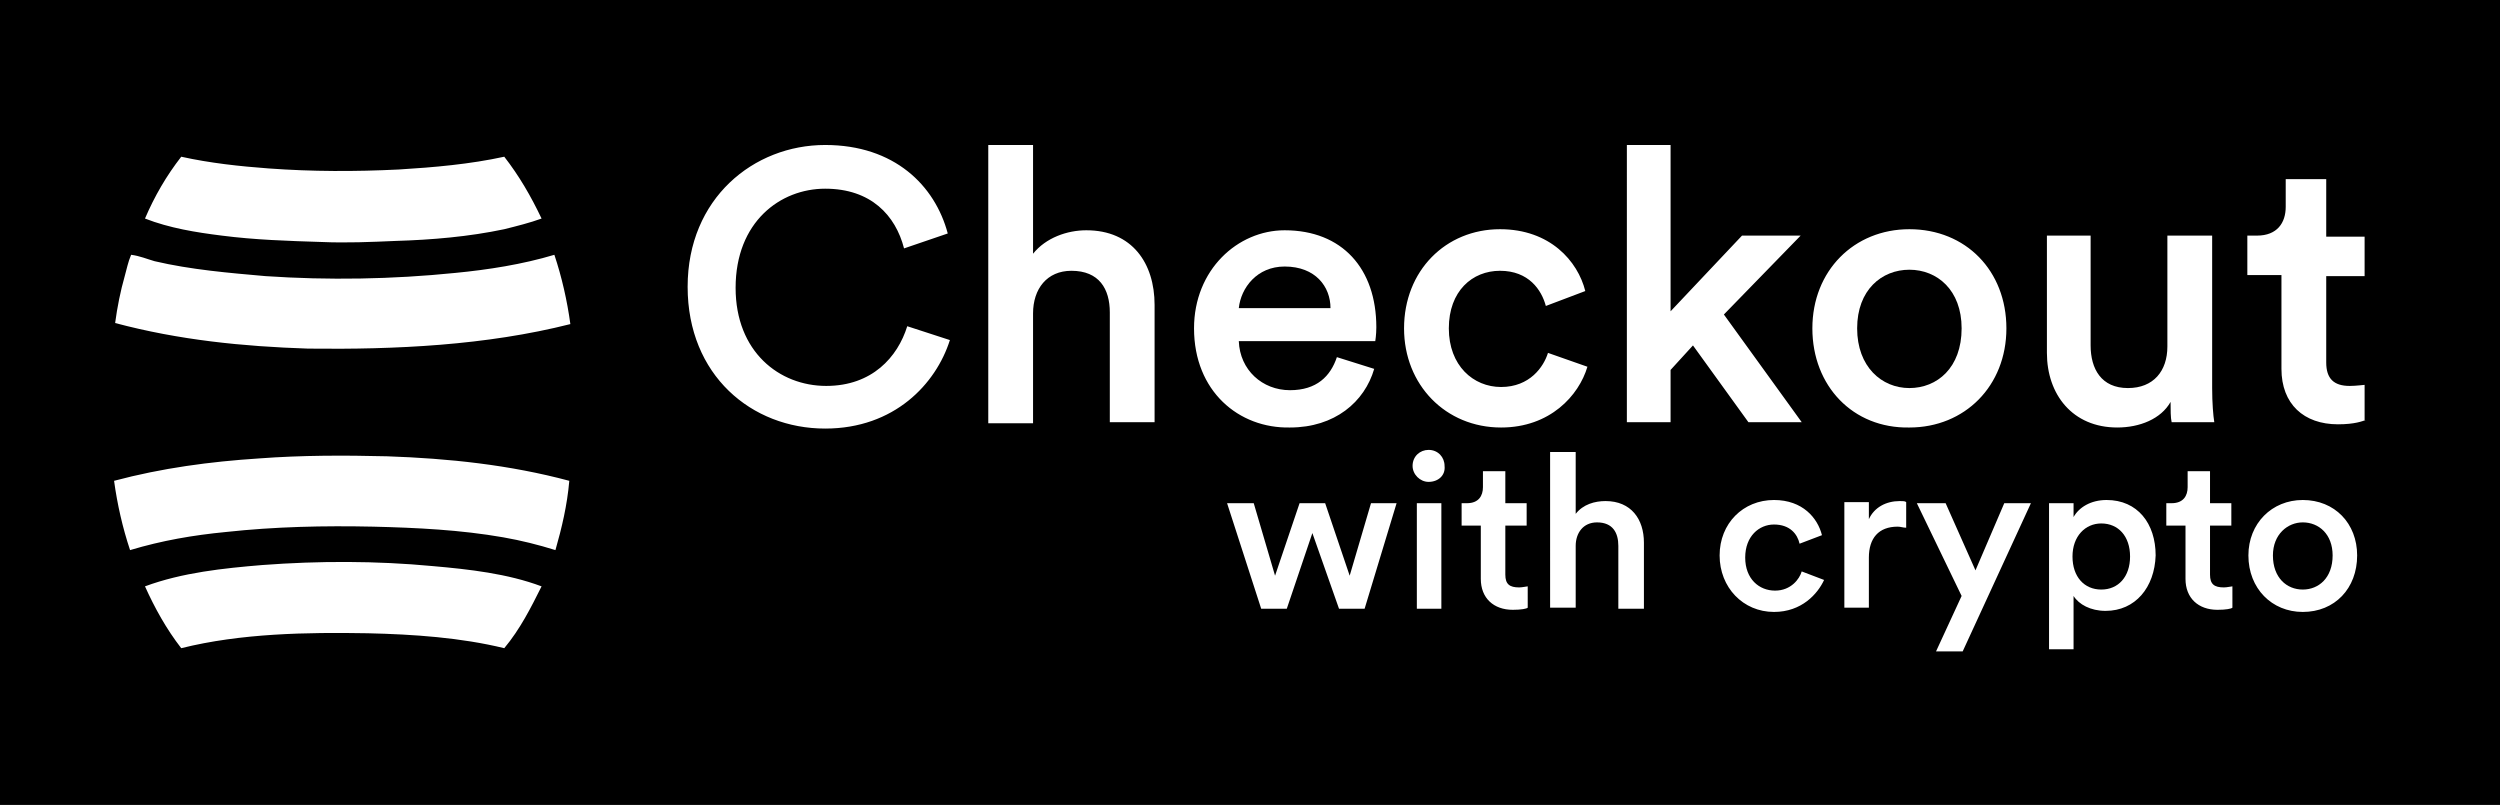 <?xml version="1.0" encoding="utf-8"?>
<svg version="1.1" id="Layer_1" xmlns="http://www.w3.org/2000/svg" xmlns:xlink="http://www.w3.org/1999/xlink" x="0px" y="0px"
	 viewBox="0 0 234.5 75.5" style="enable-background:new 0 0 234.5 75.5;" xml:space="preserve">
<g>
	<g>
		<path d="M120.5,25c-2.6,0-4.1,2-4.3,3.9h8.6C124.8,26.9,123.4,25,120.5,25z"/>
		<path d="M179.1,25.3c-2.6,0-4.9,1.9-4.9,5.5c0,3.6,2.3,5.6,4.9,5.6c2.6,0,4.9-1.9,4.9-5.6C184,27.2,181.7,25.3,179.1,25.3z"/>
	</g>
	<g>
		<path d="M197.1,49.1c-1.5,0-2.7,1.2-2.7,3.1c0,1.9,1.1,3.1,2.7,3.1c1.6,0,2.7-1.2,2.7-3.1C199.8,50.3,198.7,49.1,197.1,49.1z"/>
		<g>
			<path d="M229.8,0H4.8C2.1,0,0,0,0,0v75.5c0,0,2.1,0,4.8,0h225c2.6,0,4.8,0,4.8,0V0C234.5,0,232.4,0,229.8,0z M17,14.7
				c2.7,0.6,5.5,0.9,8.2,1.1c4.1,0.3,8.1,0.3,12.2,0.1c3.3-0.2,6.7-0.5,9.9-1.2c1.4,1.8,2.5,3.7,3.5,5.8c-1.1,0.4-2.3,0.7-3.5,1
				c-3.3,0.7-6.8,1-10.2,1.1c-2.3,0.1-4.6,0.2-6.9,0.1c-3.2-0.1-6.3-0.2-9.4-0.6c-2.4-0.3-4.9-0.7-7.2-1.6
				C14.5,18.4,15.6,16.5,17,14.7z M47.3,60.8c-4.1-1-8.5-1.3-12.8-1.4c-5.7-0.1-11.9,0-17.5,1.4C15.6,59,14.5,57,13.6,55
				c3.5-1.3,7.4-1.7,11-2c5.3-0.4,10.7-0.4,16,0.1c3.4,0.3,7,0.7,10.2,1.9C49.8,57,48.8,59,47.3,60.8z M52.1,51.6
				c-1.6-0.5-3.2-0.9-4.9-1.2c-4-0.7-8.1-0.9-12.2-1c-4.6-0.1-9.2,0-13.8,0.5c-3.1,0.3-6,0.8-9,1.7c-0.7-2.1-1.2-4.3-1.5-6.5
				c4.5-1.2,9-1.8,13.6-2.1c4-0.3,8-0.3,12-0.2c5.8,0.2,11.5,0.8,17.1,2.3C53.2,47.4,52.7,49.5,52.1,51.6z M28.9,32.7
				c-6.1-0.2-12.1-0.8-18.1-2.4c0.2-1.5,0.5-3,0.9-4.4c0.2-0.7,0.3-1.3,0.6-2c0.8,0.1,1.5,0.4,2.2,0.6c3.4,0.8,7,1.1,10.4,1.4
				c5.9,0.4,11.9,0.3,17.8-0.3c3.1-0.3,6.3-0.8,9.3-1.7c0.7,2.1,1.2,4.3,1.5,6.5C45.6,32.4,37.1,32.8,28.9,32.7z M77.4,40.2
				c-6.9,0-12.9-5-12.9-13.3c0-8.3,6.2-13.3,12.9-13.3c6.5,0,10.3,3.8,11.5,8.3l-4.1,1.4c-0.8-3.1-3.1-5.6-7.4-5.6
				c-4.2,0-8.4,3.1-8.4,9.3c0,6,4.1,9.2,8.5,9.2c4.3,0,6.7-2.7,7.6-5.6l4,1.3C87.8,36,83.9,40.2,77.4,40.2z M108.3,39.6h-4.2V29.3
				c0-2.2-1-3.9-3.6-3.9c-2.3,0-3.6,1.7-3.6,4v10.3h-4.2V13.6h4.2v10.2c1.2-1.5,3.2-2.2,5-2.2c4.3,0,6.4,3.1,6.4,7V39.6z M112,30.8
				c0-5.5,4.1-9.2,8.5-9.2c5.4,0,8.6,3.6,8.6,9.1c0,0.7-0.1,1.3-0.1,1.3h-12.8c0.1,2.7,2.2,4.6,4.8,4.6c2.5,0,3.8-1.3,4.4-3.1
				l3.5,1.1c-0.9,3.1-3.7,5.5-7.9,5.5C116.2,40.2,112,36.7,112,30.8z M128,57.1h-2.4l-2.5-7.1l-2.4,7.1h-2.4l-3.2-9.9h2.5l2,6.8
				l2.3-6.8h2.4l2.3,6.8l2-6.8h2.4L128,57.1z M140.7,21.5c4.7,0,7.3,3,8,5.8l-3.7,1.4c-0.4-1.5-1.6-3.3-4.3-3.3
				c-2.6,0-4.8,1.9-4.8,5.4c0,3.5,2.3,5.5,4.9,5.5c2.7,0,4-1.9,4.4-3.2l3.7,1.3c-0.8,2.7-3.5,5.7-8.1,5.7c-5.2,0-9.1-4-9.1-9.3
				C131.7,25.4,135.6,21.5,140.7,21.5z M135.2,57.1h-2.3v-9.9h2.3V57.1z M134,45.2c-0.8,0-1.5-0.7-1.5-1.5c0-0.9,0.7-1.5,1.5-1.5
				c0.9,0,1.5,0.7,1.5,1.5C135.6,44.6,134.9,45.2,134,45.2z M143.3,57c-0.1,0.1-0.6,0.2-1.4,0.2c-1.8,0-3-1.1-3-2.9v-5h-1.8v-2.1
				h0.5c1.1,0,1.5-0.7,1.5-1.5v-1.5h2.1v3h2v2.1h-2v4.6c0,0.9,0.4,1.2,1.3,1.2c0.3,0,0.7-0.1,0.8-0.1V57z M154.2,57.1h-2.4v-5.9
				c0-1.2-0.5-2.2-2-2.2c-1.3,0-2,1-2,2.2v5.8h-2.4V42.4h2.4v5.8c0.7-0.9,1.8-1.2,2.8-1.2c2.4,0,3.6,1.7,3.6,3.9V57.1z M156.7,34.7
				v4.9h-4.1V13.6h4.1v15.6l6.7-7.1h5.5l-7.2,7.4l7.3,10.1H164l-5.2-7.2L156.7,34.7z M166.4,57.4c-2.9,0-5.1-2.3-5.1-5.3
				c0-3,2.2-5.2,5.1-5.2c2.7,0,4.1,1.7,4.5,3.3l-2.1,0.8c-0.2-0.9-0.9-1.8-2.4-1.8c-1.4,0-2.7,1.1-2.7,3.1c0,2,1.3,3.1,2.8,3.1
				c1.5,0,2.3-1.1,2.5-1.8l2.1,0.8C170.5,55.7,169,57.4,166.4,57.4z M178.8,49.5c-0.3,0-0.5-0.1-0.8-0.1c-1.8,0-2.7,1.1-2.7,2.9v4.7
				H173v-9.9h2.3v1.6c0.5-1.1,1.6-1.7,2.9-1.7c0.3,0,0.5,0,0.6,0.1V49.5z M170,30.8c0-5.4,3.9-9.3,9.1-9.3c5.3,0,9.1,3.9,9.1,9.3
				c0,5.4-3.9,9.3-9.1,9.3C173.8,40.2,170,36.2,170,30.8z M184.1,61.1h-2.5l2.4-5.2l-4.2-8.7h2.7l2.8,6.3l2.7-6.3h2.5L184.1,61.1z
				 M191.9,22.1h4.2v10.3c0,2.2,1,4,3.5,4c2.4,0,3.7-1.6,3.7-3.9V22.1h4.2v14.3c0,1.4,0.1,2.6,0.2,3.2h-4c-0.1-0.4-0.1-1.2-0.1-1.9
				c-0.9,1.6-2.9,2.4-5,2.4c-4.2,0-6.6-3.1-6.6-7V22.1z M197.5,57.3c-1.4,0-2.5-0.6-3-1.4v5h-2.3V47.2h2.3v1.3
				c0.5-0.9,1.6-1.6,3.1-1.6c2.9,0,4.6,2.2,4.6,5.2C202.1,55.1,200.3,57.3,197.5,57.3z M209.4,57c-0.1,0.1-0.6,0.2-1.4,0.2
				c-1.8,0-3-1.1-3-2.9v-5h-1.8v-2.1h0.5c1.1,0,1.5-0.7,1.5-1.5v-1.5h2.1v3h2v2.1h-2v4.6c0,0.9,0.4,1.2,1.3,1.2
				c0.3,0,0.7-0.1,0.8-0.1V57z M216,57.4c-2.9,0-5.1-2.2-5.1-5.3c0-3,2.2-5.2,5.1-5.2c3,0,5.1,2.2,5.1,5.2
				C221.1,55.2,219,57.4,216,57.4z M221.9,39.4c-0.3,0.1-1,0.4-2.6,0.4c-3.2,0-5.3-1.9-5.3-5.2v-8.8h-3.2v-3.7h0.9
				c1.9,0,2.7-1.2,2.7-2.7v-2.6h3.8v5.4h3.6v3.7h-3.6v8.1c0,1.5,0.7,2.2,2.2,2.2c0.6,0,1.3-0.1,1.4-0.1V39.4z"/>
			<path d="M216,49c-1.4,0-2.8,1.1-2.8,3.1c0,2.1,1.3,3.2,2.8,3.2c1.5,0,2.8-1.1,2.8-3.2C218.8,50.1,217.5,49,216,49z"/>
		</g>
	</g>
</g>
<g>
</g>
<g>
</g>
<g>
</g>
<g>
</g>
<g>
</g>
<g>
</g>
</svg>

